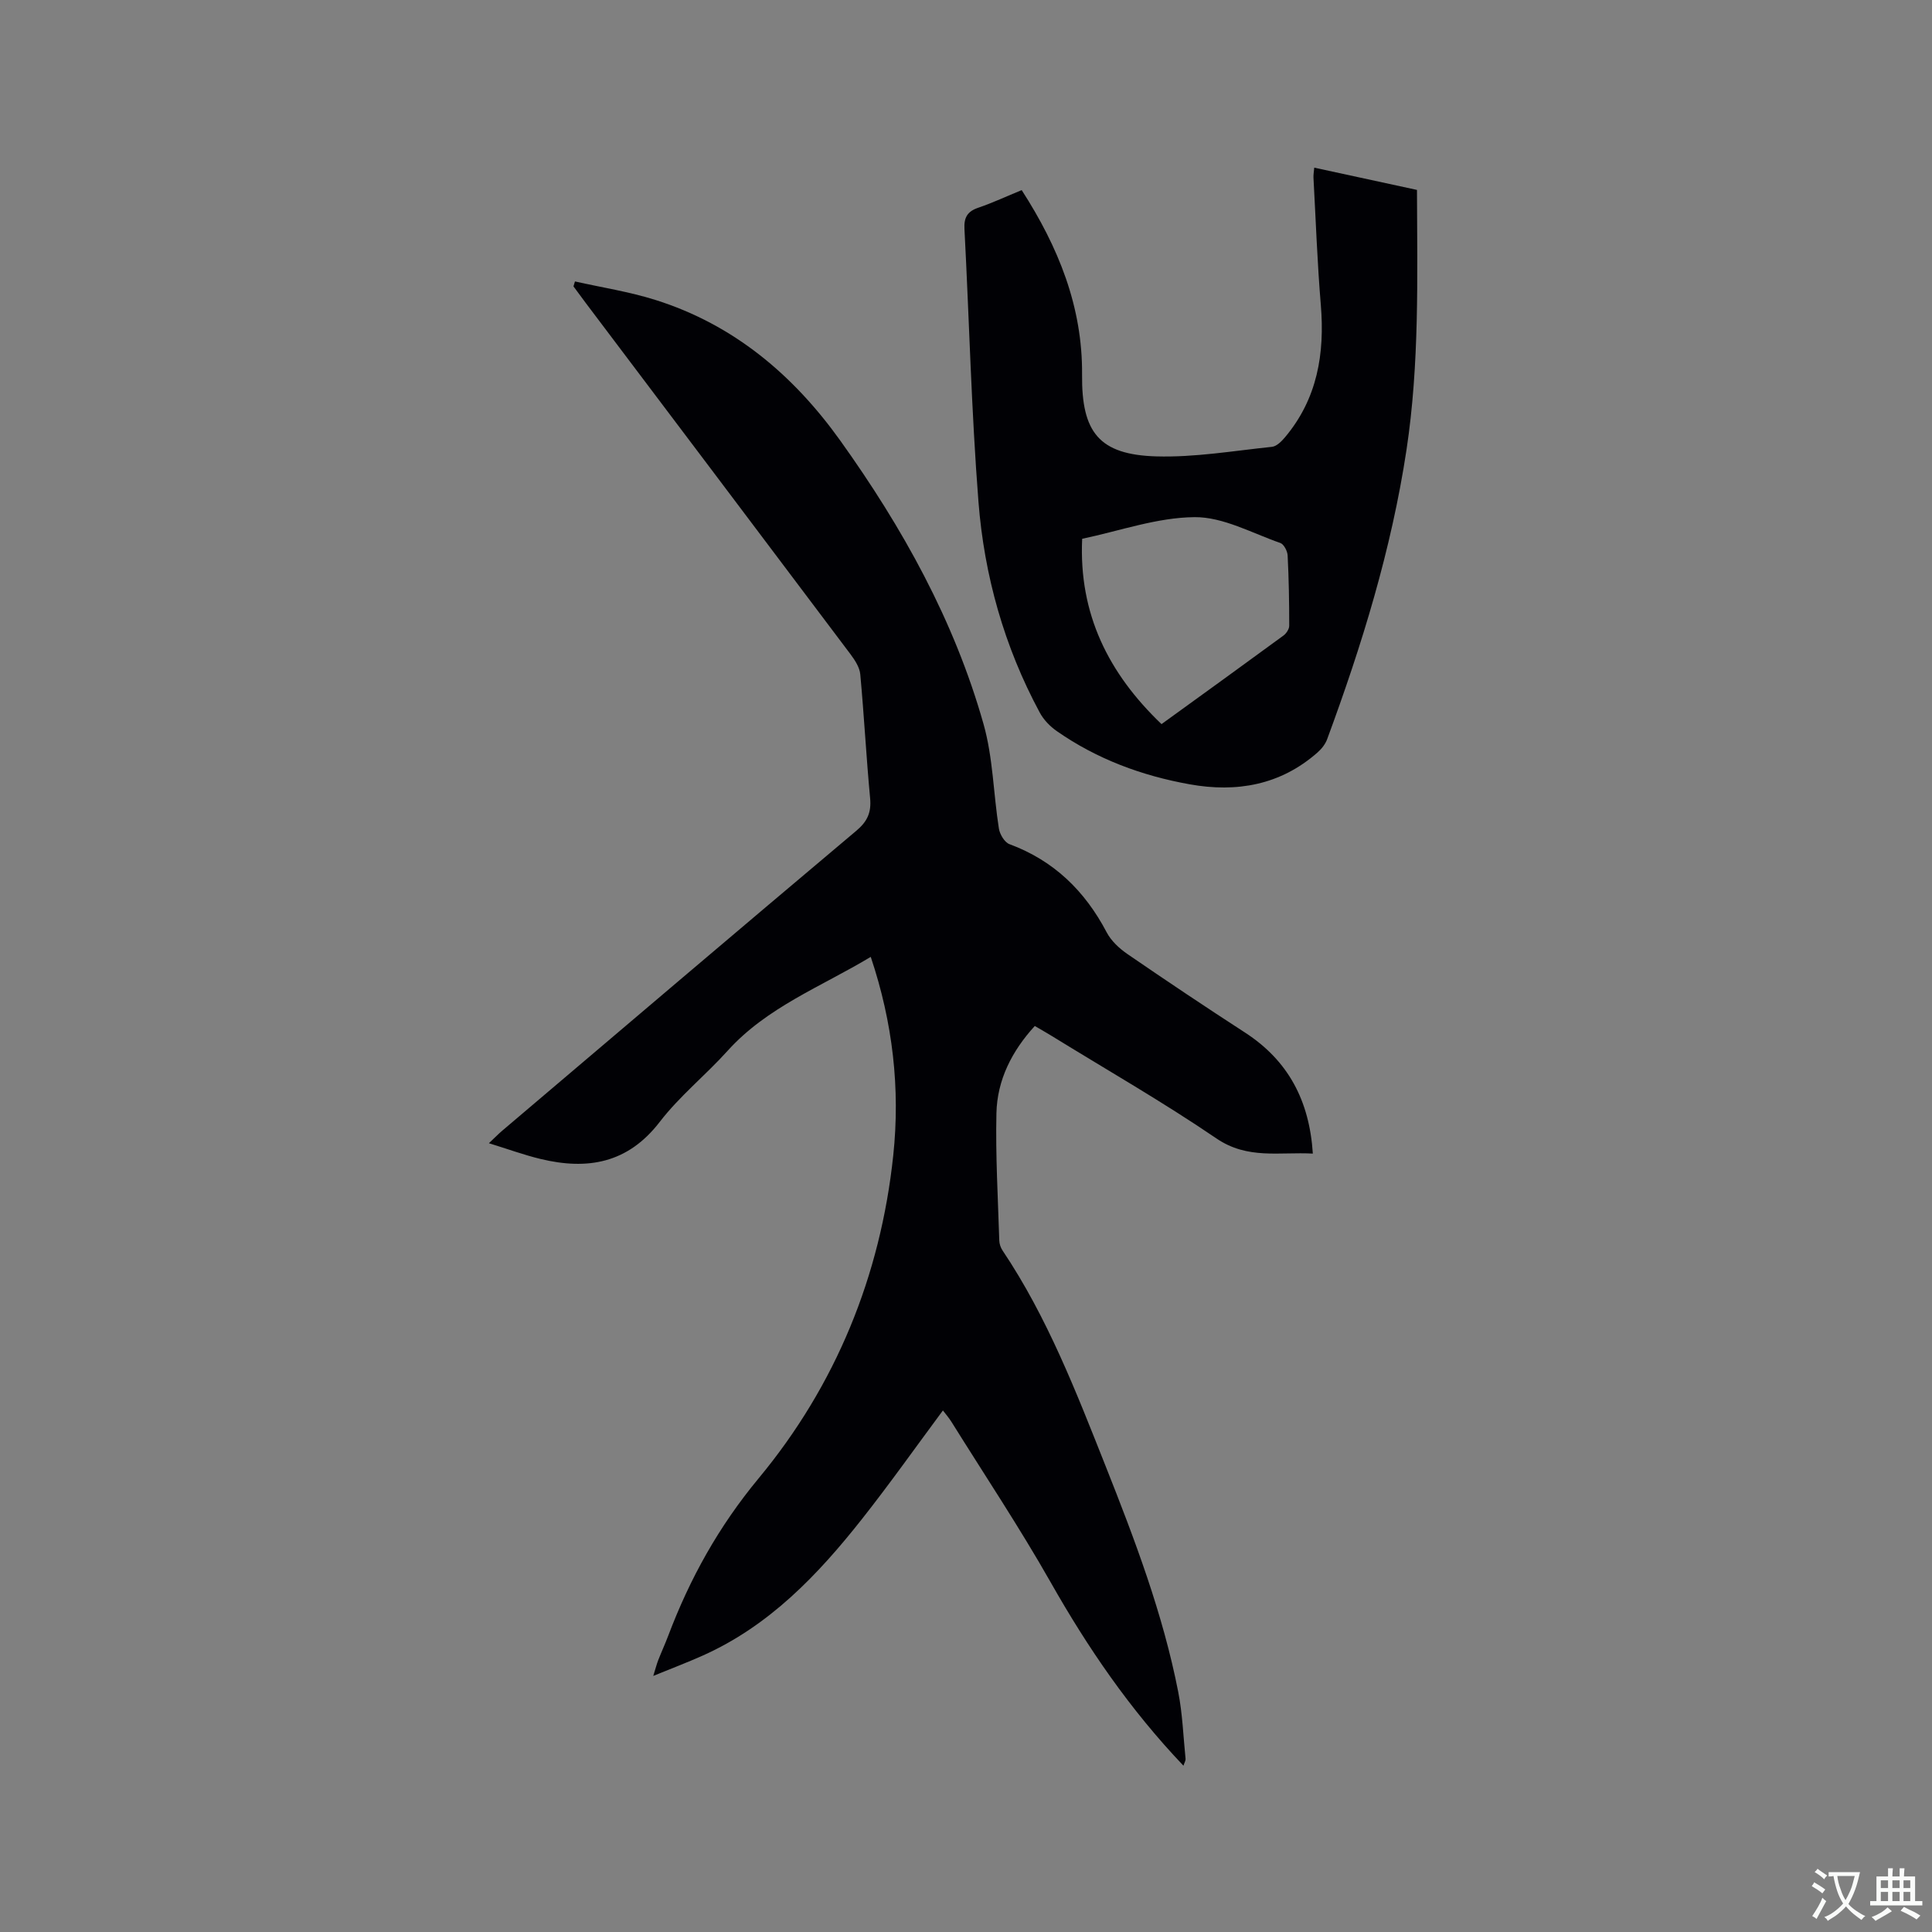 <svg enable-background="new 0 0 400 400" viewBox="0 0 400 400" xmlns="http://www.w3.org/2000/svg"><rect x="0" y="0" width="400" height="400" fill="#808080" stroke="none"/><path d="m245.02 365.57c-11.15-11.72-19.81-24.43-27.49-37.97-6.42-11.32-13.65-22.17-20.54-33.22-.55-.88-1.24-1.66-1.77-2.36-5.61 7.56-10.99 15.17-16.76 22.48-9.12 11.56-19.2 22.13-32.99 28.28-3.15 1.41-6.38 2.63-10.22 4.2.49-1.57.71-2.44 1.03-3.27.66-1.68 1.41-3.31 2.05-5 4.5-11.91 10.46-22.66 18.78-32.69 15.92-19.21 25.19-41.85 27.83-66.82 1.46-13.82-.09-27.47-4.66-41.09-10.24 6.17-21.48 10.39-29.66 19.47-4.54 5.04-9.93 9.36-14.04 14.71-6.61 8.59-14.97 10-24.67 7.66-3.44-.83-6.79-2.06-10.69-3.26 1.27-1.19 1.98-1.93 2.76-2.59 24.41-20.72 48.8-41.47 73.3-62.09 2.3-1.93 3.14-3.79 2.87-6.72-.8-8.55-1.25-17.13-2.04-25.68-.13-1.43-1.1-2.92-2.01-4.14-18.22-24.23-36.49-48.43-54.75-72.64-.88-1.17-1.75-2.36-2.62-3.54.1-.34.21-.68.31-1.02 5.56 1.25 11.24 2.12 16.66 3.83 16.19 5.1 28.52 15.5 38.27 29.12 12.9 18.03 23.6 37.26 29.66 58.69 1.97 6.95 2.04 14.43 3.18 21.64.19 1.19 1.17 2.84 2.18 3.22 9.19 3.4 15.62 9.67 20.13 18.25.93 1.78 2.62 3.35 4.31 4.51 8.04 5.52 16.14 10.94 24.32 16.24 8.98 5.82 13.35 14.11 14.06 25.07-6.92-.38-13.5 1.26-19.95-3.13-11.11-7.57-22.81-14.26-34.26-21.32-1.07-.66-2.18-1.28-3.36-1.97-4.75 5.2-7.78 11.17-7.94 18.04-.2 8.79.32 17.59.59 26.38.02.7.28 1.47.67 2.05 9.28 13.83 15.24 29.27 21.33 44.61 6.05 15.26 11.89 30.62 15.05 46.8.89 4.55 1.05 9.24 1.52 13.87.03.35-.22.72-.44 1.4z" fill="#010105"/><path d="m211.53 39.36c7.59 11.77 12.62 24.16 12.5 38.22-.11 11.93 3.53 16.56 15.36 16.91 7.97.23 15.99-1.15 23.96-1.98.96-.1 1.98-1.13 2.69-1.97 6.71-7.98 8.26-17.32 7.42-27.42-.73-8.76-1.04-17.56-1.52-26.34-.03-.6.09-1.21.16-2.07 7.17 1.55 14.16 3.07 21.27 4.61.06 18.13.52 36.03-2.17 53.82-3.12 20.62-9.23 40.42-16.43 59.91-.38 1.03-1.16 2.01-2 2.75-7.67 6.75-16.74 8.33-26.47 6.58-9.89-1.77-19.2-5.22-27.5-11.01-1.41-.98-2.74-2.36-3.54-3.86-7.34-13.62-11.48-28.32-12.68-43.62-1.47-18.79-1.91-37.66-2.9-56.49-.13-2.4.63-3.65 2.91-4.41 2.98-1.02 5.86-2.37 8.94-3.63zm28.95 110.56c8.48-6.14 16.88-12.2 25.24-18.33.6-.44 1.2-1.35 1.2-2.04 0-4.86-.08-9.71-.33-14.56-.05-.91-.78-2.31-1.51-2.57-5.87-2.04-11.84-5.4-17.75-5.35-7.76.06-15.49 2.85-23.28 4.48-.72 15.59 5.47 27.89 16.43 38.37z" fill="#010105"/><g fill="#fafbfa"><path d="m377.9 391.2c-.2.3-.4.5-.6.8-.7-.6-1.4-1-2.2-1.5.2-.3.4-.5.5-.8.6.4 1.4.8 2.3 1.5zm-1.8 6.1c-.2-.2-.5-.4-.9-.6.4-.6.8-1.2 1.2-1.9s.7-1.3.9-1.9c.3.3.5.5.8.7-.7 1.3-1.4 2.6-2 3.7zm2.2-9c-.3.3-.5.5-.6.8-.6-.6-1.3-1.1-2-1.5.3-.3.5-.5.6-.7.6.5 1.3.9 2 1.4zm.3.2v-.9h2 4.5c-.3 1.3-.6 2.5-1 3.6s-.9 2.1-1.4 3c.4.5 1 1 1.6 1.4s1.2.8 1.9 1.1c-.3.2-.5.4-.8.8-.4-.3-1-.7-1.6-1.2s-1.2-1.1-1.6-1.6c-.5.6-1.1 1.1-1.7 1.6s-1.4.9-2.1 1.4c-.1-.3-.3-.5-.7-.8.6-.2 1.2-.5 1.9-1s1.4-1.1 2-1.8c-.5-.8-.9-1.6-1.2-2.5s-.6-2-.8-3.2c-.4.1-.7.1-1 .1zm2.5 2.7c.3 1 .7 1.7 1 2.2.3-.5.6-1.1 1-2s.6-1.9.9-3h-3.2-.4c.1.9.3 1.8.7 2.8z"/><path d="m396.5 388.5v1.5 3.6h1.5v.9c-.4 0-1 0-1.7 0h-7.9c-.5 0-.9 0-1.2 0v-.9h1.3v-3.5c0-.7 0-1.2 0-1.6h2.4c0-.8 0-1.4 0-1.7h1c0 .3-.1.8-.1 1.7h1.5c0-.8 0-1.4 0-1.7h1c0 .3-.1.9-.1 1.7zm-8.2 9.2c-.2-.3-.5-.5-.8-.8.8-.3 1.4-.6 1.9-.9s1-.7 1.4-1.1c.3.3.6.5.9.8-1.6 1-2.8 1.6-3.4 2zm2.6-6.8v-1.6h-1.5v1.6zm0 2.7v-1.9h-1.5v1.9zm2.4-2.7v-1.6h-1.5v1.6zm0 2.7v-1.9h-1.5v1.9zm.2 2 .7-.8c.4.2.9.5 1.6.8s1.3.7 1.8 1c-.3.3-.5.5-.8.8-.4-.3-1.5-1-3.3-1.8zm2-4.7v-1.6h-1.4v1.6zm0 2.7v-1.9h-1.4v1.9z"/></g></svg>